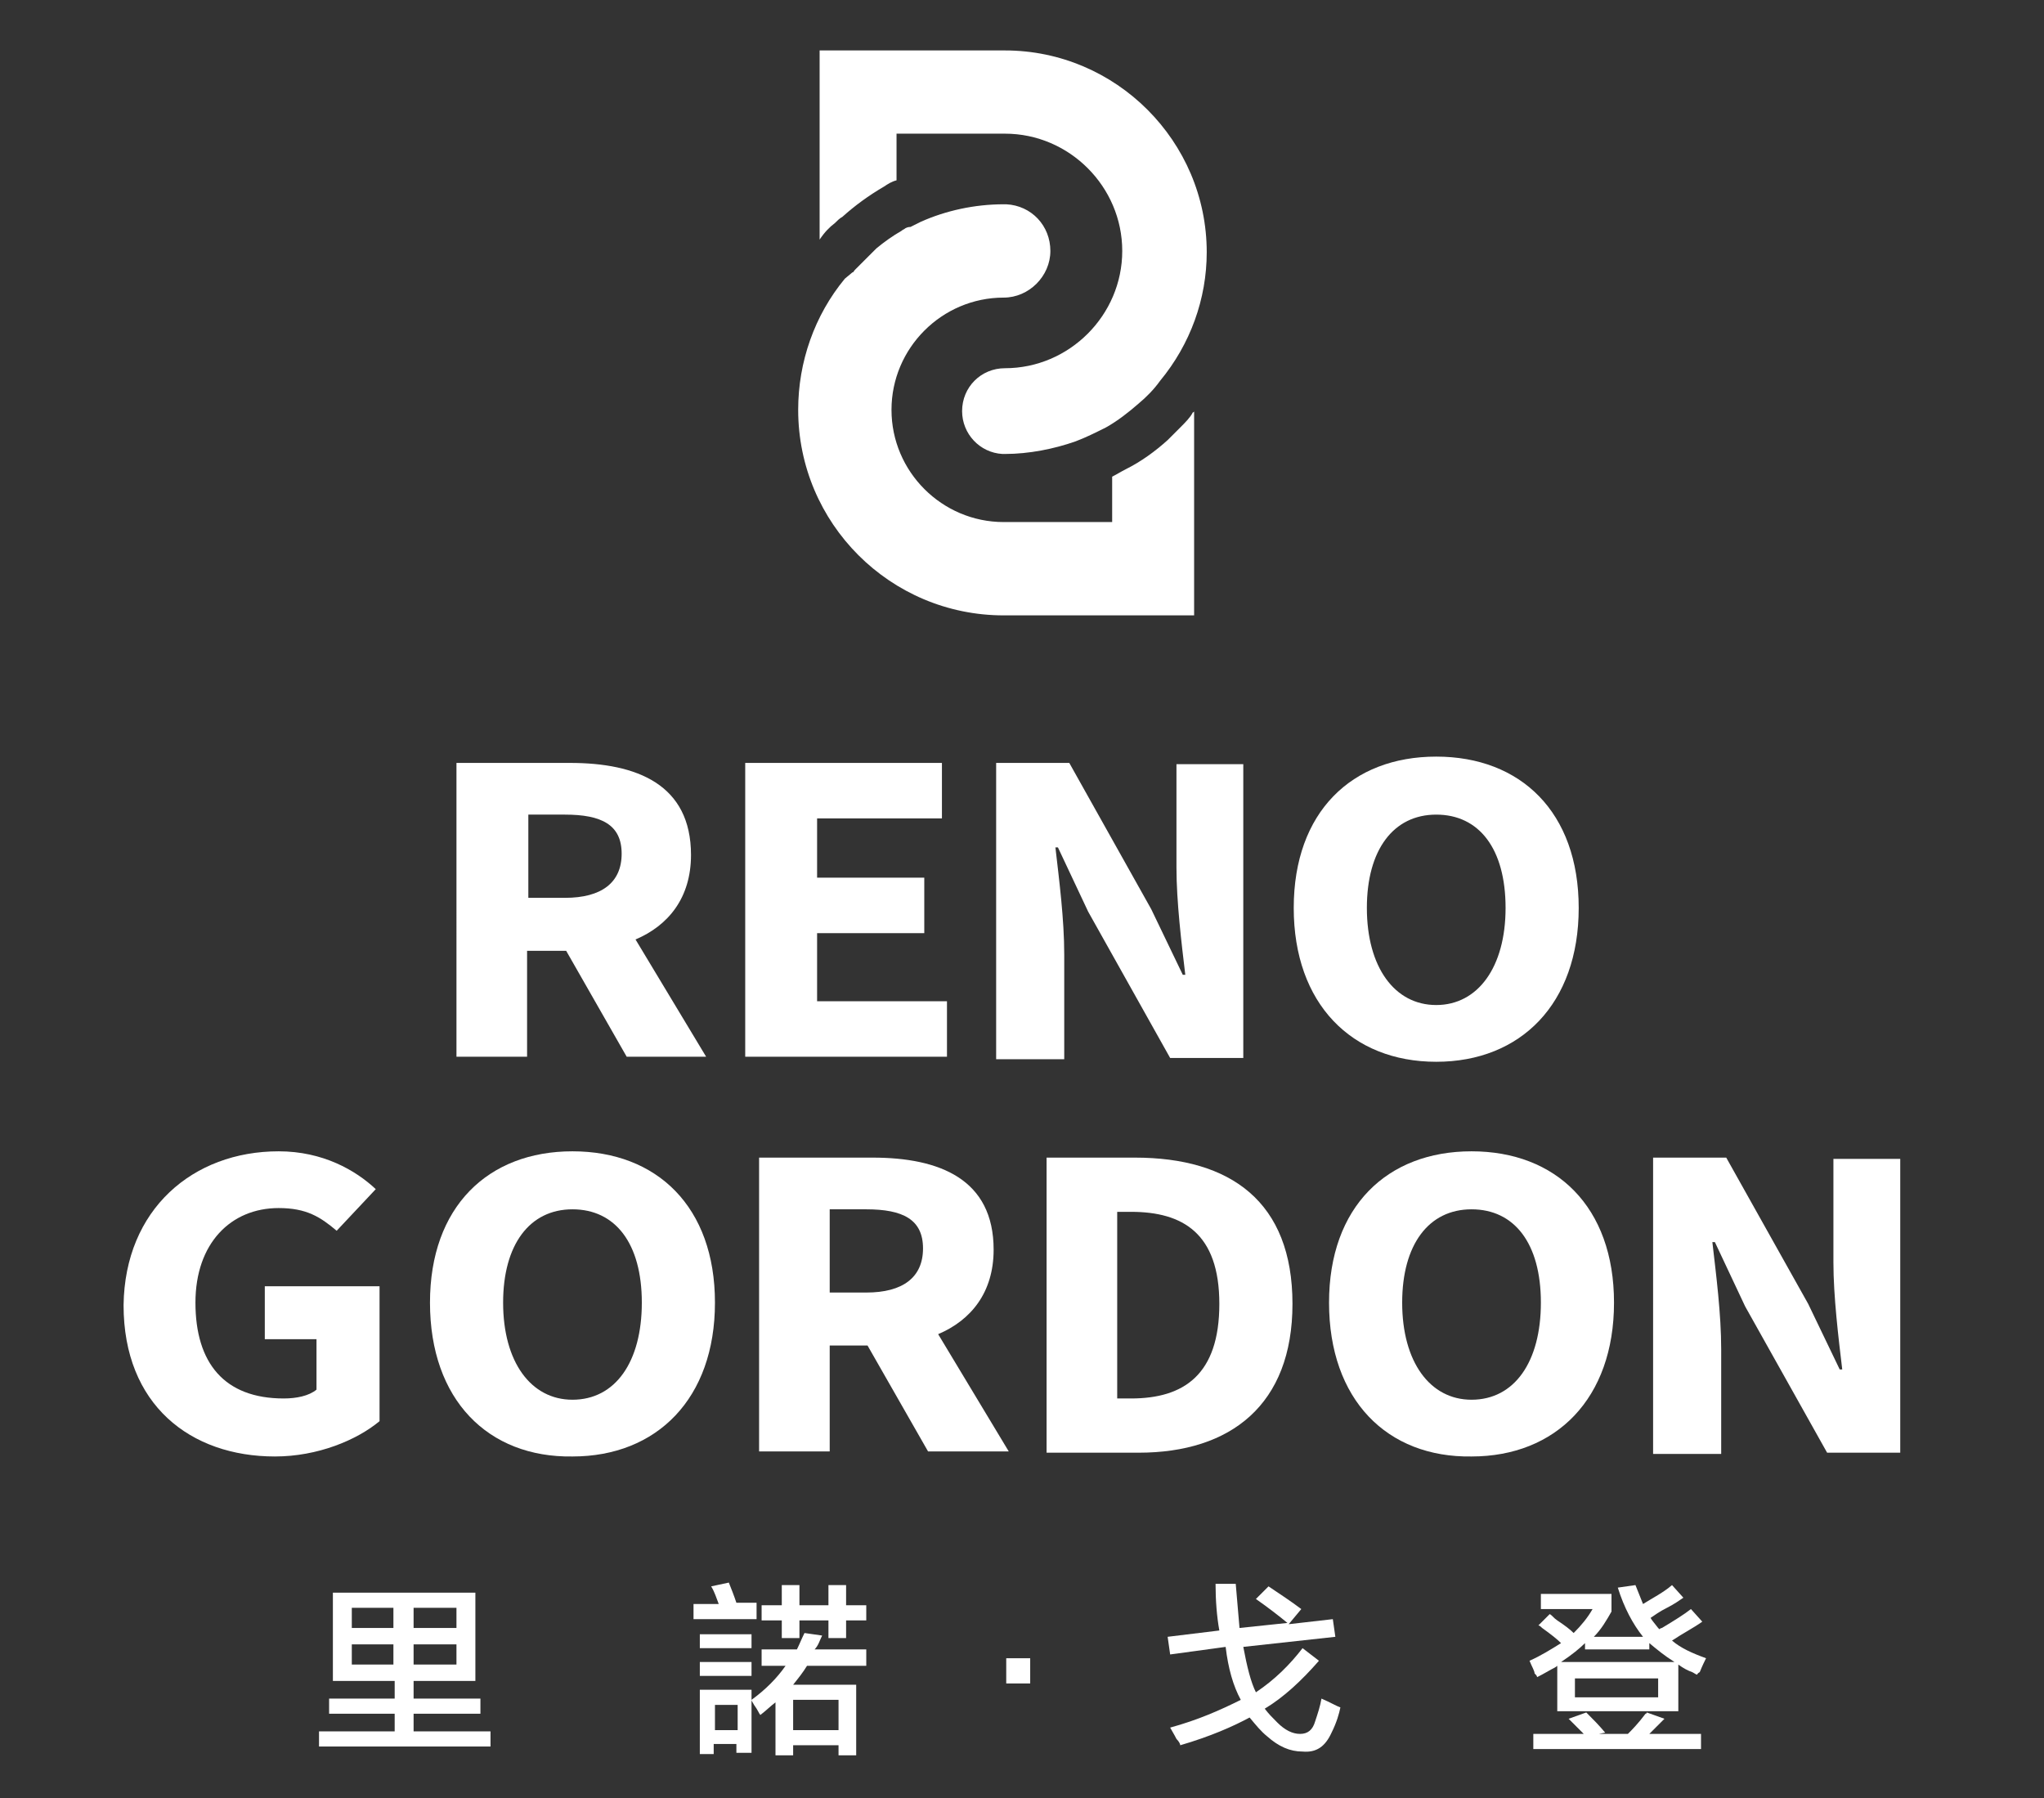 <?xml version="1.0" encoding="utf-8"?>
<!-- Generator: Adobe Illustrator 23.0.0, SVG Export Plug-In . SVG Version: 6.00 Build 0)  -->
<svg version="1.1" id="圖層_1" xmlns="http://www.w3.org/2000/svg" xmlns:xlink="http://www.w3.org/1999/xlink" x="0px" y="0px"
	 viewBox="0 0 162.1 142.6" style="enable-background:new 0 0 162.1 142.6;" xml:space="preserve">
<rect x="0" y="0" width="162.1" height="142.6" fill="#333333" stroke="none"/>
<style type="text/css">
	.st0{fill:#FFFFFF;}
</style>
<title>C-CUBE-CN-white</title>
<g>
	<g>
		<path class="st0" d="M26.1,135.9v-1.2h5.2v-1.4h-4.9v-7h11.3v7h-4.9v1.4h5.3v1.2h-5.3v1.4h6.1v1.2H25.3v-1.2h6v-1.4H26.1z
			 M27.9,127.5v1.6h3.3v-1.6H27.9z M27.9,130.4v1.6h3.3v-1.6H27.9z M36.2,127.5h-3.4v1.6h3.4V127.5z M32.8,130.4v1.6h3.4v-1.6H32.8z
			"/>
		<path class="st0" d="M55,128.5v-1.3h2c-0.2-0.5-0.3-0.9-0.6-1.4l1.4-0.3c0.2,0.5,0.4,1,0.6,1.6H60v1.3H55z M55.5,130.7v-1.1h4.1
			v1.1H55.5z M55.5,132.9v-1.1h4.1v1.1H55.5z M55.5,139.1V134h4.1v5h-1.2v-0.7h-1.8v0.8H55.5z M56.7,135.2v2h1.8v-2H56.7z
			 M60.4,132.1v-1.3h2.8c0.2-0.4,0.4-0.9,0.6-1.3l1.4,0.2c-0.2,0.4-0.3,0.8-0.6,1.1h4.1v1.3H64c-0.3,0.5-0.7,1-1.1,1.5h5v5.6h-1.4
			v-0.8h-3.6v0.8h-1.4V135c-0.4,0.3-0.8,0.7-1.2,1c-0.1-0.1-0.2-0.4-0.5-0.8c-0.1-0.2-0.2-0.3-0.2-0.4c1.1-0.8,2-1.7,2.7-2.7H60.4z
			 M65.7,129.9v-1.4h-2.3v1.4H62v-1.4h-1.6v-1.2H62v-1.6h1.4v1.6h2.3v-1.6h1.4v1.6h1.6v1.2h-1.6v1.4H65.7z M62.9,134.8v2.4h3.6v-2.4
			H62.9z"/>
		<path class="st0" d="M81.7,131.5v2h-1.9v-2H81.7z"/>
		<path class="st0" d="M92.8,131.2l-0.2-1.4l4.1-0.5c-0.2-1.1-0.3-2.4-0.3-3.7h1.6c0.1,1.2,0.2,2.4,0.3,3.5l3.8-0.4
			c-0.6-0.5-1.5-1.2-2.5-1.9l1-1c0.9,0.6,1.8,1.2,2.6,1.8l-1,1.2l3.5-0.4l0.2,1.4l-7.3,0.8c0.3,1.6,0.6,2.8,1,3.6
			c1.5-1,2.7-2.2,3.7-3.5l1.3,1c-1.4,1.6-2.8,2.9-4.3,3.8c0.3,0.4,0.6,0.7,1,1.1c0.6,0.6,1.2,0.9,1.8,0.9c0.6,0,1-0.3,1.2-1
			c0.2-0.6,0.4-1.2,0.5-1.8c0.7,0.3,1.2,0.6,1.5,0.7c-0.1,0.5-0.3,1.2-0.7,2c-0.5,1.1-1.2,1.6-2.3,1.5c-1,0-1.9-0.4-2.8-1.2
			c-0.5-0.4-0.9-0.9-1.4-1.5c-1.3,0.7-3.1,1.5-5.5,2.2c0-0.1-0.1-0.3-0.3-0.5c-0.2-0.4-0.4-0.7-0.5-0.9c2.2-0.6,4-1.4,5.6-2.2
			c-0.6-1.1-1-2.5-1.2-4.2L92.8,131.2z"/>
		<path class="st0" d="M134.6,132.8c-0.1,0-0.2-0.1-0.4-0.2c-0.3-0.1-0.7-0.3-1.1-0.6v3.7h-9.6v-3.6c-0.1,0.1-0.3,0.2-0.5,0.3
			c-0.2,0.1-0.5,0.3-1.1,0.6c0-0.1-0.1-0.2-0.2-0.3c0-0.2-0.2-0.5-0.4-1c0.9-0.4,1.7-0.9,2.5-1.4c-0.3-0.3-0.8-0.7-1.5-1.2
			c-0.1-0.1-0.2-0.2-0.3-0.2l0.9-0.9c0.2,0.1,0.3,0.3,0.6,0.5c0.6,0.4,1,0.7,1.3,1c0.6-0.6,1.1-1.2,1.5-1.9h-4.1v-1.2h5.6v1.4
			c-0.4,0.7-0.8,1.4-1.4,2h3.9c-0.8-1-1.5-2.3-2-3.9l1.4-0.2c0.2,0.5,0.4,1,0.6,1.5c0.8-0.5,1.6-0.9,2.3-1.5l0.9,1
			c-0.3,0.2-0.7,0.5-1.3,0.8c-0.6,0.3-1,0.6-1.3,0.8c0.1,0.2,0.3,0.4,0.6,0.8c0,0,0.1,0.1,0.1,0.1c0,0,0.1-0.1,0.2-0.1
			c1-0.6,1.8-1.1,2.3-1.5l0.9,1c-0.7,0.5-1.5,0.9-2.4,1.5c0.7,0.6,1.6,1,2.7,1.4c-0.1,0.2-0.3,0.6-0.5,1.1
			C134.6,132.7,134.6,132.8,134.6,132.8z M121.6,138.7v-1.2h4c-0.4-0.4-0.8-0.8-1.2-1.2l1.4-0.5c0.5,0.5,1,1,1.5,1.6l-0.5,0.1h2.3
			c0.3-0.3,0.8-0.8,1.4-1.6c0.1,0,0.1-0.1,0.1-0.1l1.4,0.5l-1.2,1.2h4.1v1.2H121.6z M125.7,130.8v-0.5c-0.4,0.4-1,0.9-1.9,1.5h9
			c-0.8-0.5-1.4-1-2-1.5v0.5H125.7z M124.9,133.1v1.5h6.6v-1.5H124.9z"/>
	</g>
	<g>
		<path class="st0" d="M66.2,17.7C66.2,17.7,66.2,17.7,66.2,17.7c0.2-0.2,0.4-0.4,0.6-0.5c1-0.9,2.1-1.7,3.3-2.4
			c0.3-0.2,0.6-0.4,1-0.5v-3.7h8.6c5.1,0,9.3,4.2,9.3,9.3c0,5.1-4.2,9.3-9.3,9.3c-1.9,0-3.4,1.5-3.4,3.4c0,1.8,1.4,3.3,3.2,3.4h0.2
			c1.9,0,3.9-0.4,5.6-1c0.8-0.3,1.6-0.7,2.4-1.1c0.9-0.5,1.8-1.2,2.6-1.9c0.6-0.5,1.2-1.1,1.7-1.8c2.4-2.9,3.7-6.5,3.7-10.2
			c0-8.8-7.2-16-16-16H65v15C65.4,18.4,65.8,18,66.2,17.7z"/>
		<path class="st0" d="M93.6,33.9c-0.3,0.3-0.7,0.7-1,1c-1,0.9-2.1,1.7-3.3,2.3c-0.4,0.2-0.7,0.4-1.1,0.6v3.6h-8.6
			c-4.9,0-8.9-4-8.9-8.9c0-4.9,4-8.9,8.9-8.9c2,0,3.7-1.7,3.7-3.7c0-2-1.5-3.6-3.5-3.7c0,0-0.1,0-0.2,0c-2.3,0-4.6,0.5-6.6,1.4
			l-0.8,0.4C72.1,18,72,18,71.8,18.1c-0.1,0.1-0.2,0.1-0.3,0.2c0,0,0,0,0,0c-0.7,0.4-1.4,0.9-2,1.4c-0.1,0.1-0.2,0.2-0.3,0.3
			c-0.1,0.1-0.2,0.2-0.3,0.3c0,0-0.1,0.1-0.1,0.1c0,0-0.1,0.1-0.1,0.1c0,0-0.1,0.1-0.1,0.1c0,0-0.1,0.1-0.1,0.1c0,0,0,0,0,0
			c-0.1,0.1-0.1,0.1-0.2,0.2c-0.2,0.2-0.3,0.3-0.5,0.5c-0.1,0.1-0.1,0.2-0.2,0.2L67,22.1c-2.4,2.9-3.7,6.6-3.7,10.4
			c0,9,7.3,16.3,16.3,16.3h15.1V32.6c0,0,0,0.1-0.1,0.1C94.4,33.1,94,33.5,93.6,33.9z"/>
	</g>
	<g>
		<g>
			<path class="st0" d="M49.7,83.8l-4.8-8.4h-3.1v8.4h-5.6V60.5h9c5.3,0,9.6,1.7,9.6,7.3c0,3.4-1.8,5.6-4.4,6.7l5.6,9.3H49.7z
				 M41.9,71.2h2.9c2.9,0,4.5-1.2,4.5-3.5c0-2.3-1.6-3.1-4.5-3.1h-2.9V71.2z"/>
			<path class="st0" d="M59.1,60.5h15.6v4.4h-9.9v4.7h8.5V74h-8.5v5.4h10.3v4.4h-16V60.5z"/>
			<path class="st0" d="M79,60.5h5.8l6.5,11.6l2.5,5.2h0.2c-0.3-2.5-0.7-5.8-0.7-8.5v-8.2h5.3v23.3h-5.8l-6.5-11.6l-2.4-5.1h-0.2
				c0.3,2.6,0.7,5.7,0.7,8.5v8.3H79V60.5z"/>
			<path class="st0" d="M102.6,72c0-7.6,4.6-12,11.3-12c6.7,0,11.3,4.4,11.3,12c0,7.6-4.6,12.2-11.3,12.2
				C107.2,84.2,102.6,79.6,102.6,72z M119.4,72c0-4.7-2.1-7.4-5.5-7.4c-3.4,0-5.5,2.8-5.5,7.4c0,4.7,2.2,7.7,5.5,7.7
				C117.2,79.7,119.4,76.7,119.4,72z"/>
		</g>
		<g>
			<path class="st0" d="M22.1,91.3c3.5,0,6.1,1.5,7.7,3l-3.1,3.3c-1.3-1.1-2.4-1.8-4.6-1.8c-3.8,0-6.6,2.8-6.6,7.5
				c0,4.8,2.3,7.6,7,7.6c1,0,2-0.2,2.6-0.7v-4h-4.1V102h9.1v10.7c-1.8,1.5-4.9,2.8-8.3,2.8c-6.7,0-12-4.1-12-12
				C9.9,95.9,15.3,91.3,22.1,91.3z"/>
			<path class="st0" d="M34.1,103.3c0-7.6,4.6-12,11.3-12c6.7,0,11.3,4.4,11.3,12c0,7.6-4.6,12.2-11.3,12.2
				C38.7,115.6,34.1,111,34.1,103.3z M50.9,103.3c0-4.7-2.1-7.4-5.5-7.4c-3.4,0-5.5,2.8-5.5,7.4c0,4.7,2.2,7.7,5.5,7.7
				C48.8,111,50.9,108,50.9,103.3z"/>
			<path class="st0" d="M73.6,115.1l-4.8-8.4h-3v8.4h-5.6V91.8h9c5.3,0,9.6,1.7,9.6,7.3c0,3.4-1.8,5.6-4.4,6.7l5.6,9.3H73.6z
				 M65.8,102.5h2.9c2.9,0,4.5-1.2,4.5-3.5c0-2.3-1.6-3.1-4.5-3.1h-2.9V102.5z"/>
			<path class="st0" d="M83,91.8h7c7.6,0,12.5,3.5,12.5,11.6c0,8-4.9,11.8-12.2,11.8H83V91.8z M89.7,110.9c4.2,0,7-1.9,7-7.5
				c0-5.6-2.9-7.3-7-7.3h-1.1v14.8H89.7z"/>
			<path class="st0" d="M105.4,103.3c0-7.6,4.6-12,11.3-12c6.7,0,11.3,4.4,11.3,12c0,7.6-4.6,12.2-11.3,12.2
				C110,115.6,105.4,111,105.4,103.3z M122.2,103.3c0-4.7-2.1-7.4-5.5-7.4c-3.4,0-5.5,2.8-5.5,7.4c0,4.7,2.2,7.7,5.5,7.7
				C120.1,111,122.2,108,122.2,103.3z"/>
			<path class="st0" d="M131.1,91.8h5.8l6.5,11.6l2.5,5.2h0.2c-0.3-2.5-0.7-5.8-0.7-8.5v-8.2h5.3v23.3h-5.8l-6.5-11.6l-2.4-5.1h-0.2
				c0.3,2.6,0.7,5.7,0.7,8.5v8.3h-5.4V91.8z"/>
		</g>
	</g>
</g>
</svg>
